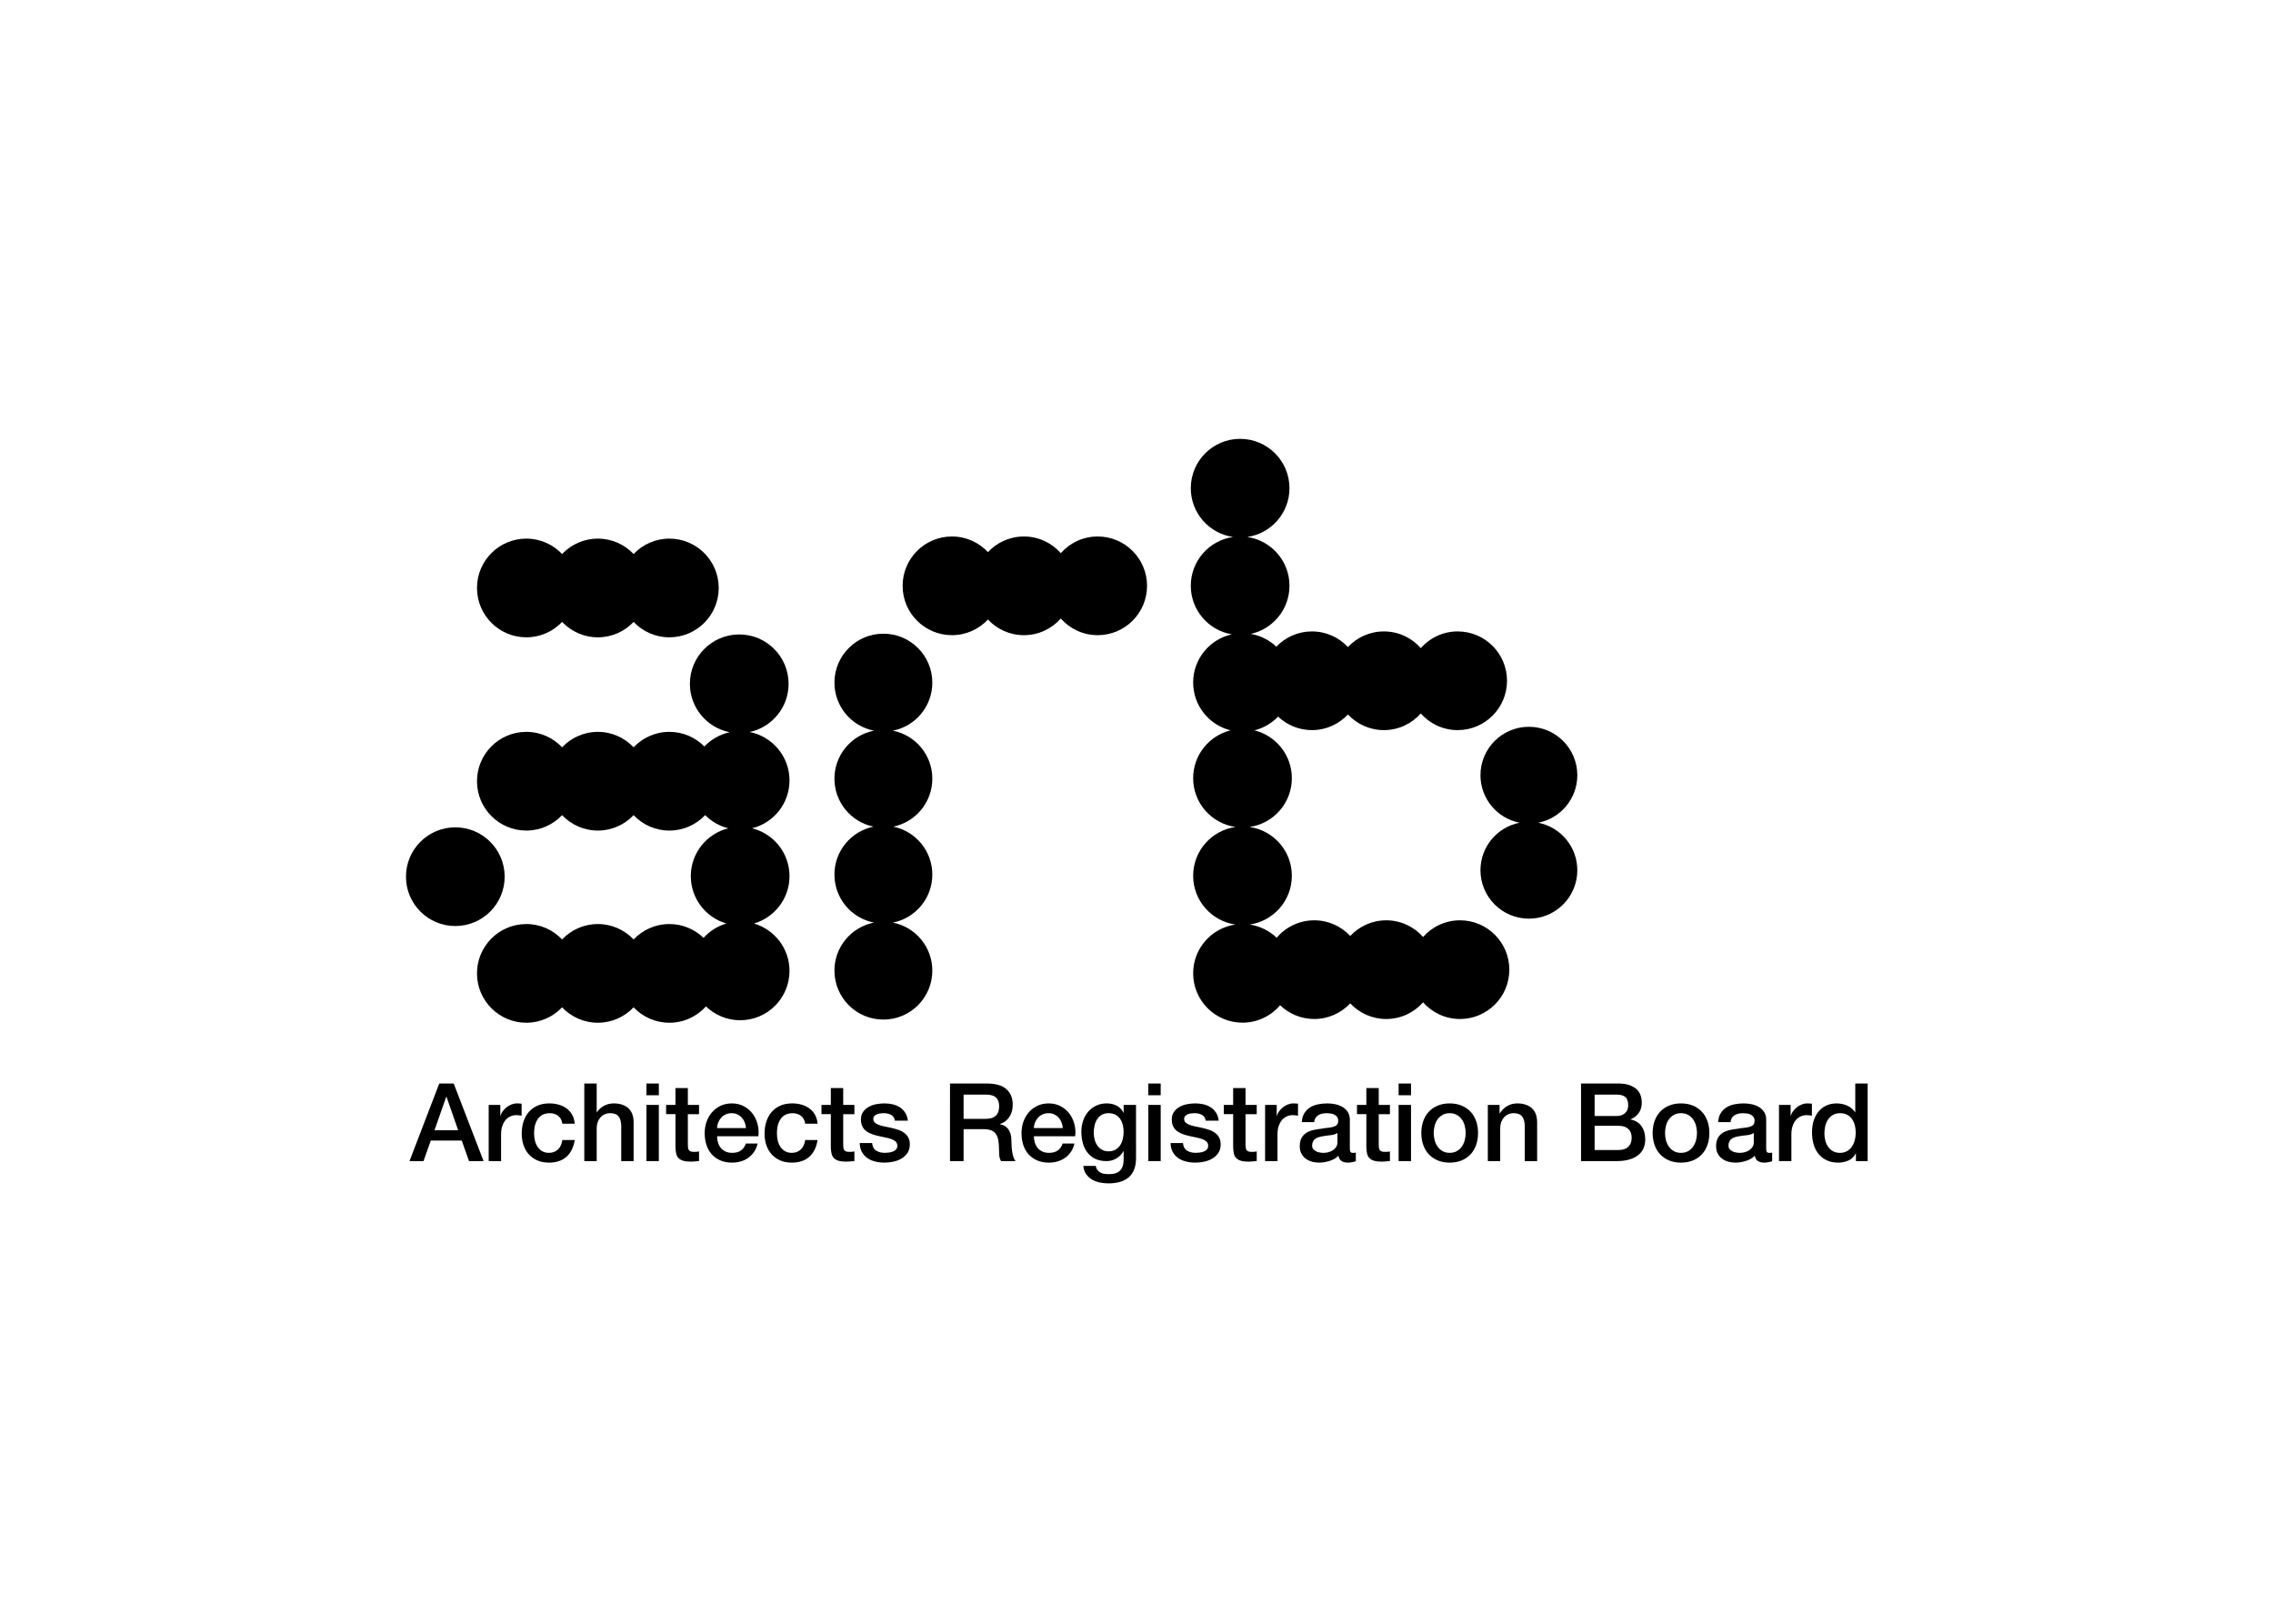 <svg clip-rule="evenodd" fill-rule="evenodd" stroke-linejoin="round" stroke-miterlimit="2" viewBox="0 0 560 400" xmlns="http://www.w3.org/2000/svg" xmlns:xlink="http://www.w3.org/1999/xlink"><clipPath id="a"><path clip-rule="evenodd" d="m107.134 772.804h640.777v405.694h-640.777z"/></clipPath><g clip-path="url(#a)" fill-rule="nonzero" transform="matrix(.562 0 0 -.562 39.809 770.428)"><path d="m222.603 1134.77c-6.176 0-11.736-2.6-15.674-6.75-3.942 4.15-9.498 6.75-15.677 6.75-6.176 0-11.732-2.6-15.674-6.75-3.942 4.15-9.502 6.75-15.678 6.75-11.947 0-21.63-9.68-21.63-21.63s9.683-21.63 21.63-21.63c6.176 0 11.736 2.6 15.678 6.75 3.942-4.15 9.498-6.75 15.674-6.75 6.179 0 11.735 2.6 15.677 6.75 3.938-4.15 9.498-6.75 15.674-6.75 11.947 0 21.634 9.68 21.634 21.63s-9.687 21.63-21.634 21.63"/><path d="m275.269 986.826c0 10.152-7 18.644-16.426 20.974 9.426 2.33 16.426 10.83 16.426 20.98 0 10.51-7.506 19.27-17.454 21.22 9.744 2.1 17.05 10.76 17.05 21.13 0 11.95-9.684 21.64-21.631 21.64s-21.634-9.69-21.634-21.64c0-10.51 7.507-19.27 17.454-21.22-4.32-.93-8.16-3.16-11.096-6.25-3.92 3.96-9.351 6.41-15.357 6.41-6.172 0-11.731-2.61-15.673-6.76-3.942 4.15-9.498 6.76-15.674 6.76s-11.736-2.61-15.678-6.76c-3.938 4.15-9.498 6.76-15.673 6.76-11.947 0-21.634-9.69-21.634-21.64 0-11.94 9.687-21.63 21.634-21.63 6.175 0 11.735 2.6 15.673 6.76 3.942-4.16 9.502-6.76 15.678-6.76s11.732 2.6 15.674 6.76c3.942-4.16 9.501-6.76 15.673-6.76 6.187 0 11.751 2.61 15.693 6.77 2.751-2.76 6.229-4.8 10.137-5.77-9.427-2.33-16.426-10.822-16.426-20.974 0-9.853 6.595-18.153 15.605-20.765-3.911-1.134-7.362-3.345-10.023-6.281-3.889 3.741-9.161 6.051-14.986 6.051-6.172 0-11.731-2.601-15.673-6.751-3.942 4.15-9.498 6.751-15.674 6.751s-11.736-2.601-15.678-6.751c-3.938 4.15-9.498 6.751-15.673 6.751-11.947 0-21.634-9.683-21.634-21.631 0-11.943 9.687-21.634 21.634-21.634 6.175 0 11.735 2.605 15.673 6.754 3.942-4.149 9.502-6.754 15.678-6.754s11.732 2.605 15.674 6.754c3.942-4.149 9.501-6.754 15.673-6.754 6.376 0 12.083 2.775 16.044 7.155 3.89-3.745 9.166-6.058 14.994-6.058 11.947 0 21.63 9.683 21.63 21.63 0 9.857-6.595 18.153-15.606 20.768 9.011 2.612 15.606 10.912 15.606 20.765"/><path d="m150.399 986.586c0-11.947-9.683-21.631-21.63-21.631-11.948 0-21.635 9.684-21.635 21.631s9.687 21.634 21.635 21.634c11.947 0 21.63-9.687 21.63-21.634"/><path d="m410.377 1135.71c-6.444 0-12.211-2.83-16.172-7.3-3.961 4.47-9.733 7.3-16.173 7.3-6.229 0-11.826-2.64-15.772-6.85-3.946 4.21-9.543 6.85-15.768 6.85-11.947 0-21.634-9.68-21.634-21.63s9.687-21.63 21.634-21.63c6.225 0 11.822 2.64 15.768 6.86 3.946-4.22 9.543-6.86 15.772-6.86 6.44 0 12.212 2.83 16.173 7.3 3.961-4.47 9.728-7.3 16.172-7.3 11.944 0 21.631 9.68 21.631 21.63s-9.687 21.63-21.631 21.63"/><path d="m569.201 967.464c-6.444 0-12.215-2.835-16.176-7.302-3.961 4.467-9.728 7.302-16.169 7.302-6.228 0-11.826-2.65-15.772-6.86-3.946 4.21-9.543 6.86-15.768 6.86-6.61 0-12.518-2.975-16.486-7.642-3.175 3.038-7.28 5.121-11.845 5.786 10.461 1.519 18.504 10.496 18.504 21.381 0 10.896-8.065 19.891-18.546 21.381 10.481 1.5 18.546 10.5 18.546 21.39 0 10.14-6.984 18.63-16.403 20.97 4.022 1 7.593 3.13 10.379 6.02 3.874-3.66 9.089-5.92 14.838-5.92 6.229 0 11.822 2.65 15.768 6.86 3.946-4.21 9.544-6.86 15.772-6.86 6.441 0 12.212 2.83 16.169 7.3 3.965-4.47 9.732-7.3 16.176-7.3 11.948 0 21.627 9.69 21.627 21.63 0 11.95-9.679 21.63-21.627 21.63-6.444 0-12.211-2.83-16.176-7.3-3.957 4.47-9.728 7.3-16.169 7.3-6.228 0-11.826-2.64-15.772-6.85-3.946 4.21-9.539 6.85-15.768 6.85-6.145 0-11.682-2.57-15.617-6.68-3.035 2.86-6.89 4.86-11.184 5.59 9.691 2.14 16.948 10.77 16.948 21.11 0 10.88-8.043 19.86-18.501 21.38 10.458 1.52 18.501 10.5 18.501 21.38 0 11.94-9.683 21.63-21.627 21.63-11.95 0-21.634-9.69-21.634-21.63 0-10.88 8.043-19.86 18.505-21.38-10.462-1.52-18.505-10.5-18.505-21.38 0-10.7 7.782-19.57 17.991-21.3-9.695-2.14-16.955-10.77-16.955-21.11 0-10.14 6.985-18.63 16.403-20.97-9.418-2.34-16.403-10.83-16.403-20.97 0-10.89 8.066-19.89 18.554-21.39-10.488-1.49-18.554-10.485-18.554-21.381 0-10.885 8.043-19.862 18.501-21.381-10.458-1.519-18.501-10.499-18.501-21.381 0-11.947 9.683-21.63 21.634-21.63 6.61 0 12.514 2.971 16.483 7.642 3.889-3.73 9.157-6.036 14.974-6.036 6.225 0 11.822 2.642 15.768 6.853 3.946-4.211 9.544-6.853 15.772-6.853 6.441 0 12.208 2.831 16.169 7.299 3.961-4.468 9.732-7.299 16.176-7.299 11.944 0 21.627 9.68 21.627 21.627s-9.683 21.634-21.627 21.634"/><path d="m603.505 1010.24c9.755 1.91 17.125 10.5 17.125 20.82 0 11.73-9.502 21.23-21.222 21.23-11.728 0-21.233-9.5-21.233-21.23 0-10.32 7.374-18.91 17.132-20.82-9.758-1.92-17.132-10.508-17.132-20.83 0-11.72 9.505-21.225 21.233-21.225 11.72 0 21.222 9.505 21.222 21.225 0 10.322-7.37 18.91-17.125 20.83"/><path d="m337.881 1029.54c0 10.43-7.449 19.12-17.314 21.05 9.865 1.93 17.314 10.61 17.314 21.05 0 11.85-9.607 21.46-21.456 21.46-11.853 0-21.46-9.61-21.46-21.46 0-10.44 7.449-19.12 17.318-21.05-9.869-1.93-17.318-10.62-17.318-21.05 0-10.36 7.344-19.01 17.106-21.02-9.762-2.01-17.106-10.652-17.106-21.012 0-10.431 7.449-19.113 17.318-21.048-9.869-1.928-17.318-10.617-17.318-21.048 0-11.853 9.607-21.46 21.46-21.46 11.849 0 21.456 9.607 21.456 21.46 0 10.431-7.449 19.12-17.314 21.048 9.865 1.935 17.314 10.617 17.314 21.048 0 10.36-7.343 19.002-17.106 21.012 9.763 2.01 17.106 10.66 17.106 21.02"/><path d="m119.633 875.439h10.382l-5.095 14.623h-.143zm2.093 20.485h6.339l13.096-34.008h-6.38l-3.194 8.999h-13.572l-3.194-8.999h-6.141z"/><path d="m143.4 886.539h5.098v-4.762h.095c.159.665.469 1.315.926 1.95.461.635 1.017 1.213 1.667 1.739.65.525 1.375.945 2.169 1.262.794.318 1.603.476 2.43.476.635 0 1.07-.015 1.308-.045s.484-.064.737-.094v-5.243c-.378.065-.767.121-1.164.17-.401.046-.786.068-1.168.068-.922 0-1.788-.181-2.596-.548-.809-.362-1.516-.903-2.121-1.617-.601-.715-1.077-1.595-1.428-2.642-.348-1.051-.522-2.256-.522-3.621v-11.716h-5.431z"/><path d="m175.693 878.299c-.223 1.523-.835 2.672-1.833 3.451-1.002.782-2.264 1.168-3.787 1.168-.7 0-1.444-.117-2.238-.356-.793-.238-1.523-.684-2.192-1.334-.665-.654-1.221-1.557-1.667-2.717-.446-1.157-.669-2.672-.669-4.547 0-1.017.121-2.033.359-3.046.239-1.021.62-1.924 1.142-2.718.525-.794 1.202-1.436 2.026-1.927.824-.492 1.825-.737 3.001-.737 1.587 0 2.898.491 3.93 1.474 1.032.986 1.675 2.366 1.928 4.142h5.431c-.51-3.205-1.723-5.658-3.643-7.355-1.924-1.701-4.472-2.551-7.646-2.551-1.939 0-3.644.329-5.122.975-1.474.654-2.721 1.542-3.738 2.668-1.016 1.13-1.787 2.468-2.309 4.026-.525 1.557-.786 3.239-.786 5.049 0 1.841.253 3.572.763 5.193.507 1.618 1.267 3.024 2.283 4.214 1.017 1.191 2.279 2.128 3.787 2.812 1.508.681 3.281 1.024 5.314 1.024 1.425 0 2.786-.185 4.071-.551 1.285-.363 2.43-.911 3.428-1.641 1.001-.729 1.818-1.651 2.453-2.763.635-1.114 1.017-2.43 1.145-3.953z"/><path d="m185.314 895.922h5.431v-12.623h.094c.666 1.115 1.66 2.041 2.979 2.785 1.315.745 2.785 1.123 4.403 1.123 2.698 0 4.826-.7 6.383-2.098 1.554-1.398 2.332-3.492 2.332-6.285v-16.91h-5.427v15.481c-.064 1.935-.476 3.341-1.24 4.214-.759.873-1.954 1.312-3.571 1.312-.923 0-1.747-.17-2.476-.499-.733-.337-1.349-.798-1.86-1.383-.506-.59-.903-1.282-1.19-2.072-.284-.797-.427-1.636-.427-2.524v-14.529h-5.431z"/><path d="m212.557 886.541h5.431v-24.624h-5.431zm0 9.381h5.431v-5.144h-5.431z"/><path d="m221.178 886.539h4.097v7.382h5.432v-7.382h4.905v-4.048h-4.905v-13.145c0-.574.022-1.066.068-1.478.049-.415.162-.763.336-1.047.174-.287.435-.498.786-.646.348-.143.824-.212 1.429-.212.378 0 .759.008 1.141.023s.764.072 1.145.166v-4.191c-.604-.061-1.19-.125-1.765-.189-.57-.064-1.156-.095-1.761-.095-1.429 0-2.581.133-3.454.401-.874.272-1.554.669-2.049 1.194-.491.526-.824 1.183-.998 1.977-.174.79-.279 1.701-.31 2.714v14.528h-4.097z"/><path d="m256.186 876.394c-.064.858-.245 1.682-.548 2.475-.302.794-.714 1.482-1.24 2.075-.521.582-1.156 1.062-1.901 1.425-.748.367-1.583.548-2.502.548-.952 0-1.818-.166-2.596-.499-.779-.332-1.444-.793-2-1.379-.555-.59-1.001-1.281-1.334-2.071-.332-.798-.518-1.656-.548-2.574zm-12.669-3.576c0-.948.136-1.87.405-2.759.268-.892.672-1.666 1.213-2.335.54-.666 1.224-1.199 2.048-1.592.828-.4 1.811-.597 2.952-.597 1.588 0 2.869.34 3.836 1.021.968.684 1.69 1.708 2.166 3.072h5.148c-.287-1.33-.779-2.52-1.478-3.571-.699-1.047-1.542-1.928-2.525-2.642-.986-.714-2.09-1.255-3.311-1.621-1.22-.363-2.498-.545-3.836-.545-1.935 0-3.651.314-5.14.953-1.493.631-2.755 1.523-3.787 2.664-1.032 1.145-1.81 2.51-2.336 4.094-.521 1.591-.786 3.337-.786 5.242 0 1.75.28 3.409.835 4.981.556 1.569 1.35 2.948 2.381 4.139 1.032 1.194 2.279 2.135 3.738 2.834 1.463.7 3.111 1.051 4.955 1.051 1.935 0 3.674-.404 5.216-1.217 1.538-.809 2.816-1.882 3.833-3.213 1.016-1.334 1.753-2.864 2.214-4.599.461-1.727.579-3.515.359-5.36z"/><path d="m282.144 878.299c-.223 1.523-.835 2.672-1.833 3.451-1.001.782-2.264 1.168-3.787 1.168-.699 0-1.444-.117-2.237-.356-.794-.238-1.523-.684-2.192-1.334-.666-.654-1.221-1.557-1.667-2.717-.446-1.157-.665-2.672-.665-4.547 0-1.017.117-2.033.355-3.046.238-1.021.62-1.924 1.145-2.718.522-.794 1.198-1.436 2.022-1.927.824-.492 1.826-.737 3.001-.737 1.588 0 2.899.491 3.931 1.474 1.032.986 1.674 2.366 1.927 4.142h5.432c-.511-3.205-1.724-5.658-3.644-7.355-1.924-1.701-4.471-2.551-7.646-2.551-1.939 0-3.643.329-5.121.975-1.474.654-2.721 1.542-3.738 2.668-1.017 1.13-1.788 2.468-2.309 4.026-.526 1.557-.787 3.239-.787 5.049 0 1.841.254 3.572.764 5.193.506 1.618 1.266 3.024 2.287 4.214 1.012 1.191 2.275 2.128 3.783 2.812 1.508.681 3.28 1.024 5.314 1.024 1.425 0 2.785-.185 4.07-.551 1.285-.363 2.431-.911 3.428-1.641 1.002-.729 1.818-1.651 2.453-2.763.635-1.114 1.017-2.43 1.146-3.953z"/><path d="m289.289 886.539h4.097v7.382h5.428v-7.382h4.905v-4.048h-4.905v-13.145c0-.574.026-1.066.071-1.478.05-.415.159-.763.333-1.047.178-.287.438-.498.786-.646.352-.143.828-.212 1.429-.212.382 0 .763.008 1.145.023s.763.072 1.141.166v-4.191c-.601-.061-1.19-.125-1.761-.189s-1.16-.095-1.761-.095c-1.429 0-2.582.133-3.455.401-.873.272-1.557.669-2.048 1.194-.491.526-.824 1.183-.998 1.977-.178.79-.28 1.701-.31 2.714v14.528h-4.097z"/><path d="m311.485 869.821c.159-1.588.76-2.699 1.81-3.334 1.047-.638 2.302-.952 3.761-.952.51 0 1.088.038 1.738.117.651.079 1.263.231 1.837.454.571.223 1.04.548 1.403.975.366.427.532.994.502 1.693-.034.699-.287 1.266-.763 1.712-.476.45-1.089.801-1.833 1.073-.749.269-1.595.499-2.548.692-.956.189-1.924.397-2.906.62-1.017.219-1.992.491-2.929.809-.938.313-1.78.744-2.525 1.285-.748.54-1.342 1.228-1.788 2.071-.442.843-.665 1.882-.665 3.122 0 1.334.325 2.453.975 3.356s1.478 1.633 2.48 2.188c.997.56 2.108.949 3.333 1.172 1.221.219 2.389.333 3.5.333 1.27 0 2.483-.136 3.643-.405 1.161-.272 2.208-.71 3.145-1.311.933-.605 1.712-1.391 2.332-2.355.62-.971 1.009-2.139 1.168-3.503h-5.67c-.253 1.3-.846 2.173-1.783 2.619-.938.446-2.011.669-3.217.669-.382 0-.835-.034-1.357-.099-.525-.064-1.016-.185-1.477-.355-.462-.174-.851-.431-1.165-.763-.321-.333-.476-.771-.476-1.308 0-.669.231-1.206.692-1.621.461-.412 1.066-.753 1.814-1.025.748-.268 1.603-.499 2.555-.688.956-.192 1.943-.396 2.963-.619.987-.223 1.958-.492 2.914-.813.956-.317 1.807-.745 2.555-1.285.748-.541 1.353-1.221 1.814-2.049.465-.827.696-1.84.696-3.046 0-1.463-.337-2.698-1.002-3.715-.669-1.017-1.538-1.845-2.604-2.479-1.066-.635-2.253-1.097-3.556-1.38-1.304-.287-2.593-.427-3.867-.427-1.557 0-2.997.174-4.32.521-1.319.348-2.464.885-3.436 1.595-.971.715-1.734 1.607-2.29 2.669s-.854 2.324-.884 3.787z"/><path d="m351.588 880.442h9.767c1.904 0 3.348.45 4.331 1.357s1.478 2.264 1.478 4.075c0 1.077-.159 1.957-.476 2.642-.318.684-.756 1.213-1.312 1.595-.556.381-1.191.634-1.905.763-.714.125-1.451.189-2.215.189h-9.668zm-5.952 15.481h16.24c3.746 0 6.558-.812 8.429-2.43 1.874-1.617 2.811-3.874 2.811-6.765 0-1.618-.238-2.96-.714-4.022-.476-1.065-1.032-1.923-1.667-2.573-.635-.651-1.262-1.119-1.882-1.406-.62-.284-1.069-.477-1.357-.575v-.091c.507-.064 1.059-.223 1.644-.476.59-.257 1.134-.661 1.645-1.213.506-.556.925-1.278 1.258-2.17.336-.888.503-2.003.503-3.333 0-1.999.151-3.817.453-5.454.299-1.636.768-2.804 1.406-3.5h-6.383c-.446.73-.707 1.538-.786 2.427-.08.888-.118 1.746-.118 2.574 0 1.553-.098 2.895-.287 4.025-.193 1.126-.54 2.063-1.047 2.812-.51.74-1.202 1.289-2.075 1.64-.873.352-1.992.525-3.356.525h-8.765v-14.003h-5.952z"/><path d="m395.073 876.394c-.064.858-.246 1.682-.548 2.475-.303.794-.714 1.482-1.236 2.075-.525.582-1.16 1.062-1.905 1.425-.748.367-1.58.548-2.502.548-.952 0-1.814-.166-2.597-.499-.778-.332-1.443-.793-1.999-1.379-.555-.59-1.001-1.281-1.334-2.071-.333-.798-.518-1.656-.548-2.574zm-12.669-3.576c0-.948.136-1.87.404-2.759.272-.892.677-1.666 1.217-2.335.541-.666 1.221-1.199 2.049-1.592.824-.4 1.81-.597 2.952-.597 1.587 0 2.865.34 3.832 1.021.968.684 1.69 1.708 2.166 3.072h5.147c-.287-1.33-.778-2.52-1.477-3.571-.7-1.047-1.539-1.928-2.525-2.642-.983-.714-2.09-1.255-3.311-1.621-1.221-.363-2.502-.545-3.832-.545-1.939 0-3.651.314-5.144.953-1.493.631-2.756 1.523-3.787 2.664-1.032 1.145-1.811 2.51-2.336 4.094-.522 1.591-.782 3.337-.782 5.242 0 1.75.275 3.409.831 4.981.556 1.569 1.349 2.948 2.381 4.139 1.032 1.194 2.279 2.135 3.742 2.834 1.459.7 3.11 1.051 4.951 1.051 1.935 0 3.674-.404 5.216-1.217 1.538-.809 2.819-1.882 3.832-3.213 1.017-1.334 1.754-2.864 2.215-4.599.461-1.727.582-3.515.359-5.36z"/><path d="m415.126 866.201c1.209 0 2.229.246 3.072.741.839.491 1.523 1.141 2.049 1.95.525.809.903 1.731 1.145 2.763.238 1.032.355 2.071.355 3.118 0 1.051-.124 2.064-.378 3.05-.257.983-.646 1.856-1.171 2.619-.522.764-1.206 1.365-2.045 1.811-.843.442-1.852.665-3.027.665-1.206 0-2.223-.253-3.047-.76-.827-.51-1.493-1.167-1.999-1.98-.51-.805-.877-1.727-1.096-2.763-.223-1.032-.337-2.052-.337-3.069s.129-2.011.386-2.978c.253-.968.639-1.833 1.164-2.597.525-.759 1.191-1.383 1.999-1.855.813-.477 1.788-.715 2.93-.715m12.052-3.001c0-3.715-1.043-6.485-3.121-8.311-2.079-1.825-5.073-2.74-8.981-2.74-1.235 0-2.483.128-3.738.382-1.251.253-2.396.684-3.428 1.285-1.031.604-1.897 1.398-2.596 2.385-.696.982-1.111 2.188-1.236 3.617h5.431c.155-.76.427-1.38.805-1.856.382-.476.835-.851 1.361-1.123.521-.268 1.103-.442 1.735-.521.638-.08 1.304-.117 2.003-.117 2.192 0 3.794.536 4.811 1.617s1.523 2.638 1.523 4.664v3.765h-.098c-.756-1.365-1.799-2.427-3.118-3.19-1.319-.76-2.74-1.142-4.26-1.142-1.973 0-3.647.34-5.026 1.021-1.38.684-2.525 1.625-3.428 2.812-.908 1.194-1.565 2.562-1.981 4.119-.408 1.558-.62 3.224-.62 5.004 0 1.648.257 3.221.768 4.714.506 1.492 1.235 2.804 2.188 3.93.952 1.127 2.12 2.022 3.5 2.691 1.383.665 2.948 1.002 4.694 1.002 1.553 0 2.982-.329 4.286-.979 1.3-.654 2.302-1.674 2.997-3.073h.098v3.383h5.431z"/><path d="m432.559 886.541h5.432v-24.624h-5.432zm0 9.381h5.432v-5.144h-5.432z"/><path d="m447.752 869.821c.159-1.588.763-2.699 1.81-3.334 1.047-.638 2.302-.952 3.761-.952.51 0 1.088.038 1.742.117.65.079 1.259.231 1.833.454.571.223 1.04.548 1.406.975.367.427.53.994.499 1.693-.03.699-.287 1.266-.759 1.712-.48.45-1.093.801-1.837 1.073-.745.269-1.595.499-2.548.692-.952.189-1.92.397-2.906.62-1.017.219-1.992.491-2.929.809-.938.313-1.78.744-2.525 1.285-.745.54-1.342 1.228-1.784 2.071-.446.843-.669 1.882-.669 3.122 0 1.334.325 2.453.979 3.356.646.903 1.474 1.633 2.476 2.188.997.56 2.109.949 3.333 1.172 1.221.219 2.389.333 3.5.333 1.27 0 2.483-.136 3.643-.405 1.161-.272 2.204-.71 3.145-1.311.937-.605 1.712-1.391 2.332-2.355.62-.971 1.009-2.139 1.168-3.503h-5.669c-.254 1.3-.847 2.173-1.784 2.619-.938.446-2.007.669-3.217.669-.381 0-.835-.034-1.357-.099-.525-.064-1.016-.185-1.477-.355-.458-.174-.851-.431-1.164-.763-.322-.333-.477-.771-.477-1.308 0-.669.231-1.206.692-1.621.461-.412 1.066-.753 1.818-1.025.744-.268 1.599-.499 2.555-.688.952-.192 1.939-.396 2.959-.619.99-.223 1.958-.492 2.914-.813.956-.317 1.807-.745 2.559-1.285.745-.541 1.349-1.221 1.81-2.049.465-.827.696-1.84.696-3.046 0-1.463-.333-2.698-1.002-3.715s-1.538-1.845-2.604-2.479c-1.066-.635-2.249-1.097-3.553-1.38-1.307-.287-2.596-.427-3.87-.427-1.557 0-2.997.174-4.316.521-1.323.348-2.468.885-3.436 1.595-.975.715-1.738 1.607-2.29 2.669-.559 1.062-.854 2.324-.888 3.787z"/><path d="m465.661 886.539h4.097v7.382h5.427v-7.382h4.906v-4.048h-4.906v-13.145c0-.574.023-1.066.076-1.478.045-.415.155-.763.329-1.047.177-.287.438-.498.786-.646.351-.143.828-.212 1.432-.212.378 0 .76.008 1.142.023.381.015.763.072 1.141.166v-4.191c-.601-.061-1.19-.125-1.761-.189s-1.16-.095-1.761-.095c-1.429 0-2.582.133-3.455.401-.873.272-1.553.669-2.045 1.194-.495.526-.827 1.183-1.005 1.977-.17.79-.276 1.701-.306 2.714v14.528h-4.097z"/><path d="m483.76 886.539h5.095v-4.762h.098c.155.665.465 1.315.93 1.95.454.635 1.013 1.213 1.667 1.739.65.525 1.372.945 2.166 1.262.789.318 1.602.476 2.43.476.631 0 1.069-.015 1.307-.045.239-.03.484-.064.737-.094v-5.243c-.377.065-.767.121-1.167.17-.393.046-.783.068-1.168.068-.919 0-1.78-.181-2.593-.548-.809-.362-1.516-.903-2.12-1.617-.605-.715-1.081-1.595-1.429-2.642-.348-1.051-.522-2.256-.522-3.621v-11.716h-5.431z"/><path d="m515.482 874.25c-.824-.54-1.844-.865-3.05-.978-1.206-.11-2.411-.276-3.621-.499-.57-.095-1.126-.231-1.666-.401-.541-.181-1.017-.416-1.425-.714-.416-.306-.741-.703-.979-1.195-.238-.491-.355-1.088-.355-1.784 0-.604.17-1.111.521-1.526.352-.412.767-.737 1.262-.976.492-.238 1.032-.404 1.618-.499.59-.098 1.123-.143 1.599-.143.601 0 1.255.075 1.95.238.699.159 1.357.427 1.977.809s1.134.865 1.549 1.451c.412.59.62 1.312.62 2.17zm5.431-6.859c0-.666.087-1.146.261-1.429.17-.284.514-.427 1.021-.427h.574c.219 0 .473.03.764.094v-3.764c-.193-.061-.439-.132-.741-.215-.303-.076-.612-.148-.926-.216-.321-.06-.639-.106-.953-.14-.321-.03-.589-.045-.812-.045-1.111 0-2.034.223-2.763.665s-1.206 1.221-1.429 2.336c-1.077-1.051-2.403-1.811-3.976-2.291-1.572-.472-3.088-.71-4.55-.71-1.111 0-2.174.147-3.19.45-1.017.302-1.913.748-2.691 1.334-.779.589-1.399 1.334-1.86 2.241-.457.903-.688 1.958-.688 3.164 0 1.526.276 2.762.832 3.715.559.956 1.289 1.701 2.192 2.237.903.541 1.92.934 3.046 1.168 1.13.238 2.264.423 3.406.548.986.193 1.923.329 2.812.405.888.079 1.674.215 2.358.408.68.185 1.225.484 1.618.88.396.397.597.991.597 1.784 0 .7-.166 1.274-.499 1.716-.336.442-.748.786-1.24 1.025-.491.238-1.039.396-1.644.476-.601.079-1.175.121-1.716.121-1.519 0-2.778-.322-3.76-.953-.983-.638-1.542-1.625-1.671-2.955h-5.427c.094 1.587.48 2.902 1.141 3.953.669 1.047 1.519 1.89 2.551 2.525s2.2 1.077 3.5 1.33c1.304.257 2.638.386 4.003.386 1.201 0 2.396-.129 3.571-.386 1.176-.253 2.23-.661 3.168-1.236.937-.57 1.689-1.307 2.263-2.215.567-.903.858-2.006.858-3.31z"/><path d="m524.055 886.539h4.094v7.382h5.431v-7.382h4.906v-4.048h-4.906v-13.145c0-.574.022-1.066.072-1.478.049-.415.158-.763.332-1.047.178-.287.439-.498.786-.646.352-.143.828-.212 1.429-.212.382 0 .763.008 1.141.023.386.015.768.072 1.146.166v-4.191c-.601-.061-1.191-.125-1.762-.189-.57-.064-1.16-.095-1.765-.095-1.425 0-2.577.133-3.45.401-.874.272-1.558.669-2.049 1.194-.495.526-.824 1.183-1.002 1.977-.173.79-.275 1.701-.309 2.714v14.528h-4.094z"/><path d="m542.294 886.541h5.431v-24.624h-5.431zm0 9.381h5.431v-5.144h-5.431z"/><path d="m564.684 865.534c1.202 0 2.253.253 3.141.764.892.506 1.621 1.175 2.192 1.999s.99 1.754 1.259 2.785c.272 1.032.412 2.087.412 3.168 0 1.047-.14 2.097-.412 3.144-.269 1.047-.688 1.977-1.259 2.786s-1.3 1.47-2.192 1.976c-.888.507-1.939.764-3.141.764-1.209 0-2.256-.257-3.144-.764-.892-.506-1.622-1.167-2.189-1.976-.574-.809-.998-1.739-1.266-2.786s-.404-2.097-.404-3.144c0-1.081.136-2.136.404-3.168.268-1.031.692-1.961 1.266-2.785.567-.824 1.297-1.493 2.189-1.999.888-.511 1.935-.764 3.144-.764m0-4.286c-1.973 0-3.727.325-5.265.975s-2.842 1.55-3.908 2.691c-1.058 1.145-1.871 2.506-2.426 4.097-.556 1.588-.832 3.334-.832 5.239 0 1.874.276 3.602.832 5.193.555 1.587 1.368 2.952 2.426 4.097 1.066 1.141 2.37 2.037 3.908 2.687 1.538.654 3.292.979 5.265.979 1.969 0 3.719-.325 5.261-.979 1.538-.65 2.842-1.546 3.908-2.687 1.062-1.145 1.871-2.51 2.427-4.097.555-1.591.835-3.319.835-5.193 0-1.905-.28-3.651-.835-5.239-.556-1.591-1.365-2.952-2.427-4.097-1.066-1.141-2.37-2.041-3.908-2.691-1.542-.65-3.292-.975-5.261-.975"/><path d="m581.4 886.539h5.144v-3.621l.094-.094c.824 1.364 1.905 2.434 3.239 3.213 1.334.782 2.812 1.167 4.43 1.167 2.698 0 4.826-.699 6.384-2.093 1.553-1.399 2.331-3.496 2.331-6.29v-16.905h-5.431v15.477c-.064 1.935-.472 3.345-1.236 4.214-.763.877-1.954 1.311-3.571 1.311-.922 0-1.746-.166-2.476-.498-.733-.333-1.353-.798-1.859-1.38-.511-.593-.904-1.281-1.191-2.075s-.427-1.636-.427-2.525v-14.524h-5.431z"/><path d="m628.218 866.773h10.529c1.807 0 3.213.468 4.215 1.402 1.001.937 1.5 2.264 1.5 3.98 0 1.682-.499 2.974-1.5 3.881-1.002.904-2.408 1.357-4.215 1.357h-10.529zm0 14.906h9.717c1.432 0 2.619.408 3.575 1.217.953.809 1.425 1.977 1.425 3.5 0 1.716-.427 2.922-1.285 3.621-.854.695-2.094 1.047-3.715 1.047h-9.717zm-5.953 14.245h16.528c3.05 0 5.491-.703 7.336-2.101 1.84-1.391 2.759-3.508 2.759-6.331 0-1.716-.42-3.182-1.259-4.407-.839-1.221-2.041-2.166-3.594-2.835v-.094c2.094-.442 3.681-1.436 4.758-2.975 1.081-1.542 1.622-3.473 1.622-5.79 0-1.33-.238-2.577-.715-3.738-.476-1.16-1.22-2.158-2.237-2.997-1.017-.843-2.321-1.512-3.908-2.003s-3.473-.737-5.666-.737h-15.624z"/><path d="m666.086 865.534c1.206 0 2.253.253 3.145.764.888.506 1.617 1.175 2.188 1.999s.99 1.754 1.262 2.785c.269 1.032.409 2.087.409 3.168 0 1.047-.14 2.097-.409 3.144-.272 1.047-.691 1.977-1.262 2.786s-1.3 1.47-2.188 1.976c-.892.507-1.939.764-3.145.764-1.209 0-2.256-.257-3.144-.764-.892-.506-1.622-1.167-2.189-1.976-.574-.809-.998-1.739-1.266-2.786s-.404-2.097-.404-3.144c0-1.081.136-2.136.404-3.168.268-1.031.692-1.961 1.266-2.785.567-.824 1.297-1.493 2.189-1.999.888-.511 1.935-.764 3.144-.764m0-4.286c-1.969 0-3.726.325-5.265.975-1.538.65-2.842 1.55-3.904 2.691-1.062 1.145-1.875 2.506-2.43 4.097-.556 1.588-.832 3.334-.832 5.239 0 1.874.276 3.602.832 5.193.555 1.587 1.368 2.952 2.43 4.097 1.062 1.141 2.366 2.037 3.904 2.687 1.539.654 3.296.979 5.265.979s3.719-.325 5.261-.979c1.542-.65 2.842-1.546 3.908-2.687 1.062-1.145 1.871-2.51 2.427-4.097.555-1.591.835-3.319.835-5.193 0-1.905-.28-3.651-.835-5.239-.556-1.591-1.365-2.952-2.427-4.097-1.066-1.141-2.366-2.041-3.908-2.691s-3.292-.975-5.261-.975"/><path d="m697.996 874.25c-.828-.54-1.841-.865-3.05-.978-1.206-.11-2.411-.276-3.617-.499-.571-.095-1.126-.231-1.667-.401-.544-.181-1.017-.416-1.429-.714-.412-.306-.737-.703-.975-1.195-.242-.491-.359-1.088-.359-1.784 0-.604.174-1.111.522-1.526.348-.412.771-.737 1.262-.976.495-.238 1.036-.404 1.622-.499.585-.098 1.118-.143 1.598-.143.601 0 1.251.075 1.951.238.695.159 1.356.427 1.976.809s1.134.865 1.546 1.451c.412.59.62 1.312.62 2.17zm5.431-6.859c0-.666.083-1.146.261-1.429.174-.284.518-.427 1.024-.427h.571c.219 0 .476.03.763.094v-3.764c-.192-.061-.438-.132-.74-.215-.303-.076-.609-.148-.926-.216-.322-.06-.639-.106-.953-.14-.321-.03-.589-.045-.812-.045-1.108 0-2.034.223-2.763.665-.73.442-1.206 1.221-1.429 2.336-1.077-1.051-2.404-1.811-3.976-2.291-1.572-.472-3.088-.71-4.547-.71-1.115 0-2.173.147-3.193.45-1.013.302-1.913.748-2.688 1.334-.778.589-1.402 1.334-1.859 2.241-.461.903-.692 1.958-.692 3.164 0 1.526.28 2.762.835 3.715.556.956 1.285 1.701 2.193 2.237.903.541 1.92.934 3.042 1.168 1.134.238 2.268.423 3.409.548.983.193 1.92.329 2.808.405.889.079 1.675.215 2.359.408.684.185 1.224.484 1.621.88.397.397.594.991.594 1.784 0 .7-.167 1.274-.499 1.716-.333.442-.745.786-1.236 1.025-.495.238-1.043.396-1.648.476-.601.079-1.172.121-1.712.121-1.523 0-2.782-.322-3.765-.953-.982-.638-1.538-1.625-1.666-2.955h-5.432c.099 1.587.48 2.902 1.146 3.953.665 1.047 1.515 1.89 2.547 2.525 1.036.635 2.2 1.077 3.5 1.33 1.304.257 2.638.386 4.006.386 1.202 0 2.396-.129 3.568-.386 1.175-.253 2.23-.661 3.171-1.236.934-.57 1.689-1.307 2.26-2.215.571-.903.858-2.006.858-3.31z"/><path d="m709.046 886.539h5.095v-4.762h.098c.155.665.469 1.315.93 1.95.457.635 1.013 1.213 1.666 1.739.65.525 1.372.945 2.166 1.262.794.318 1.603.476 2.43.476.635 0 1.07-.015 1.308-.045s.484-.064.737-.094v-5.243c-.378.065-.767.121-1.168.17-.393.046-.782.068-1.164.068-.922 0-1.784-.181-2.596-.548-.809-.362-1.516-.903-2.121-1.617-.601-.715-1.081-1.595-1.428-2.642-.348-1.051-.522-2.256-.522-3.621v-11.716h-5.431z"/><path d="m728.956 873.965c0-1.047.136-2.079.404-3.096.268-1.016.68-1.92 1.236-2.713.559-.798 1.266-1.429 2.124-1.909.854-.476 1.871-.714 3.046-.714 1.206 0 2.245.253 3.122.763.869.507 1.588 1.176 2.139 1.999.56.828.972 1.758 1.24 2.786.272 1.036.408 2.09.408 3.171 0 2.729-.612 4.857-1.837 6.38-1.22 1.527-2.88 2.286-4.977 2.286-1.27 0-2.34-.26-3.213-.786-.873-.525-1.591-1.205-2.143-2.048-.559-.839-.956-1.795-1.194-2.858-.234-1.062-.355-2.15-.355-3.261m18.958-12.049h-5.144v3.333h-.095c-.733-1.429-1.795-2.457-3.193-3.073-1.399-.619-2.873-.929-4.43-.929-1.939 0-3.628.34-5.072 1.024s-2.642 1.61-3.598 2.785c-.953 1.18-1.667 2.563-2.143 4.169-.473 1.603-.715 3.326-.715 5.167 0 2.222.303 4.146.908 5.764.6 1.621 1.405 2.955 2.403 4.002 1.002 1.047 2.147 1.818 3.428 2.309 1.289.492 2.597.737 3.931.737.763 0 1.538-.071 2.336-.211.793-.144 1.553-.374 2.286-.696.73-.313 1.406-.722 2.022-1.213.62-.491 1.134-1.069 1.55-1.735h.095v12.575h5.431z"/></g></svg>
